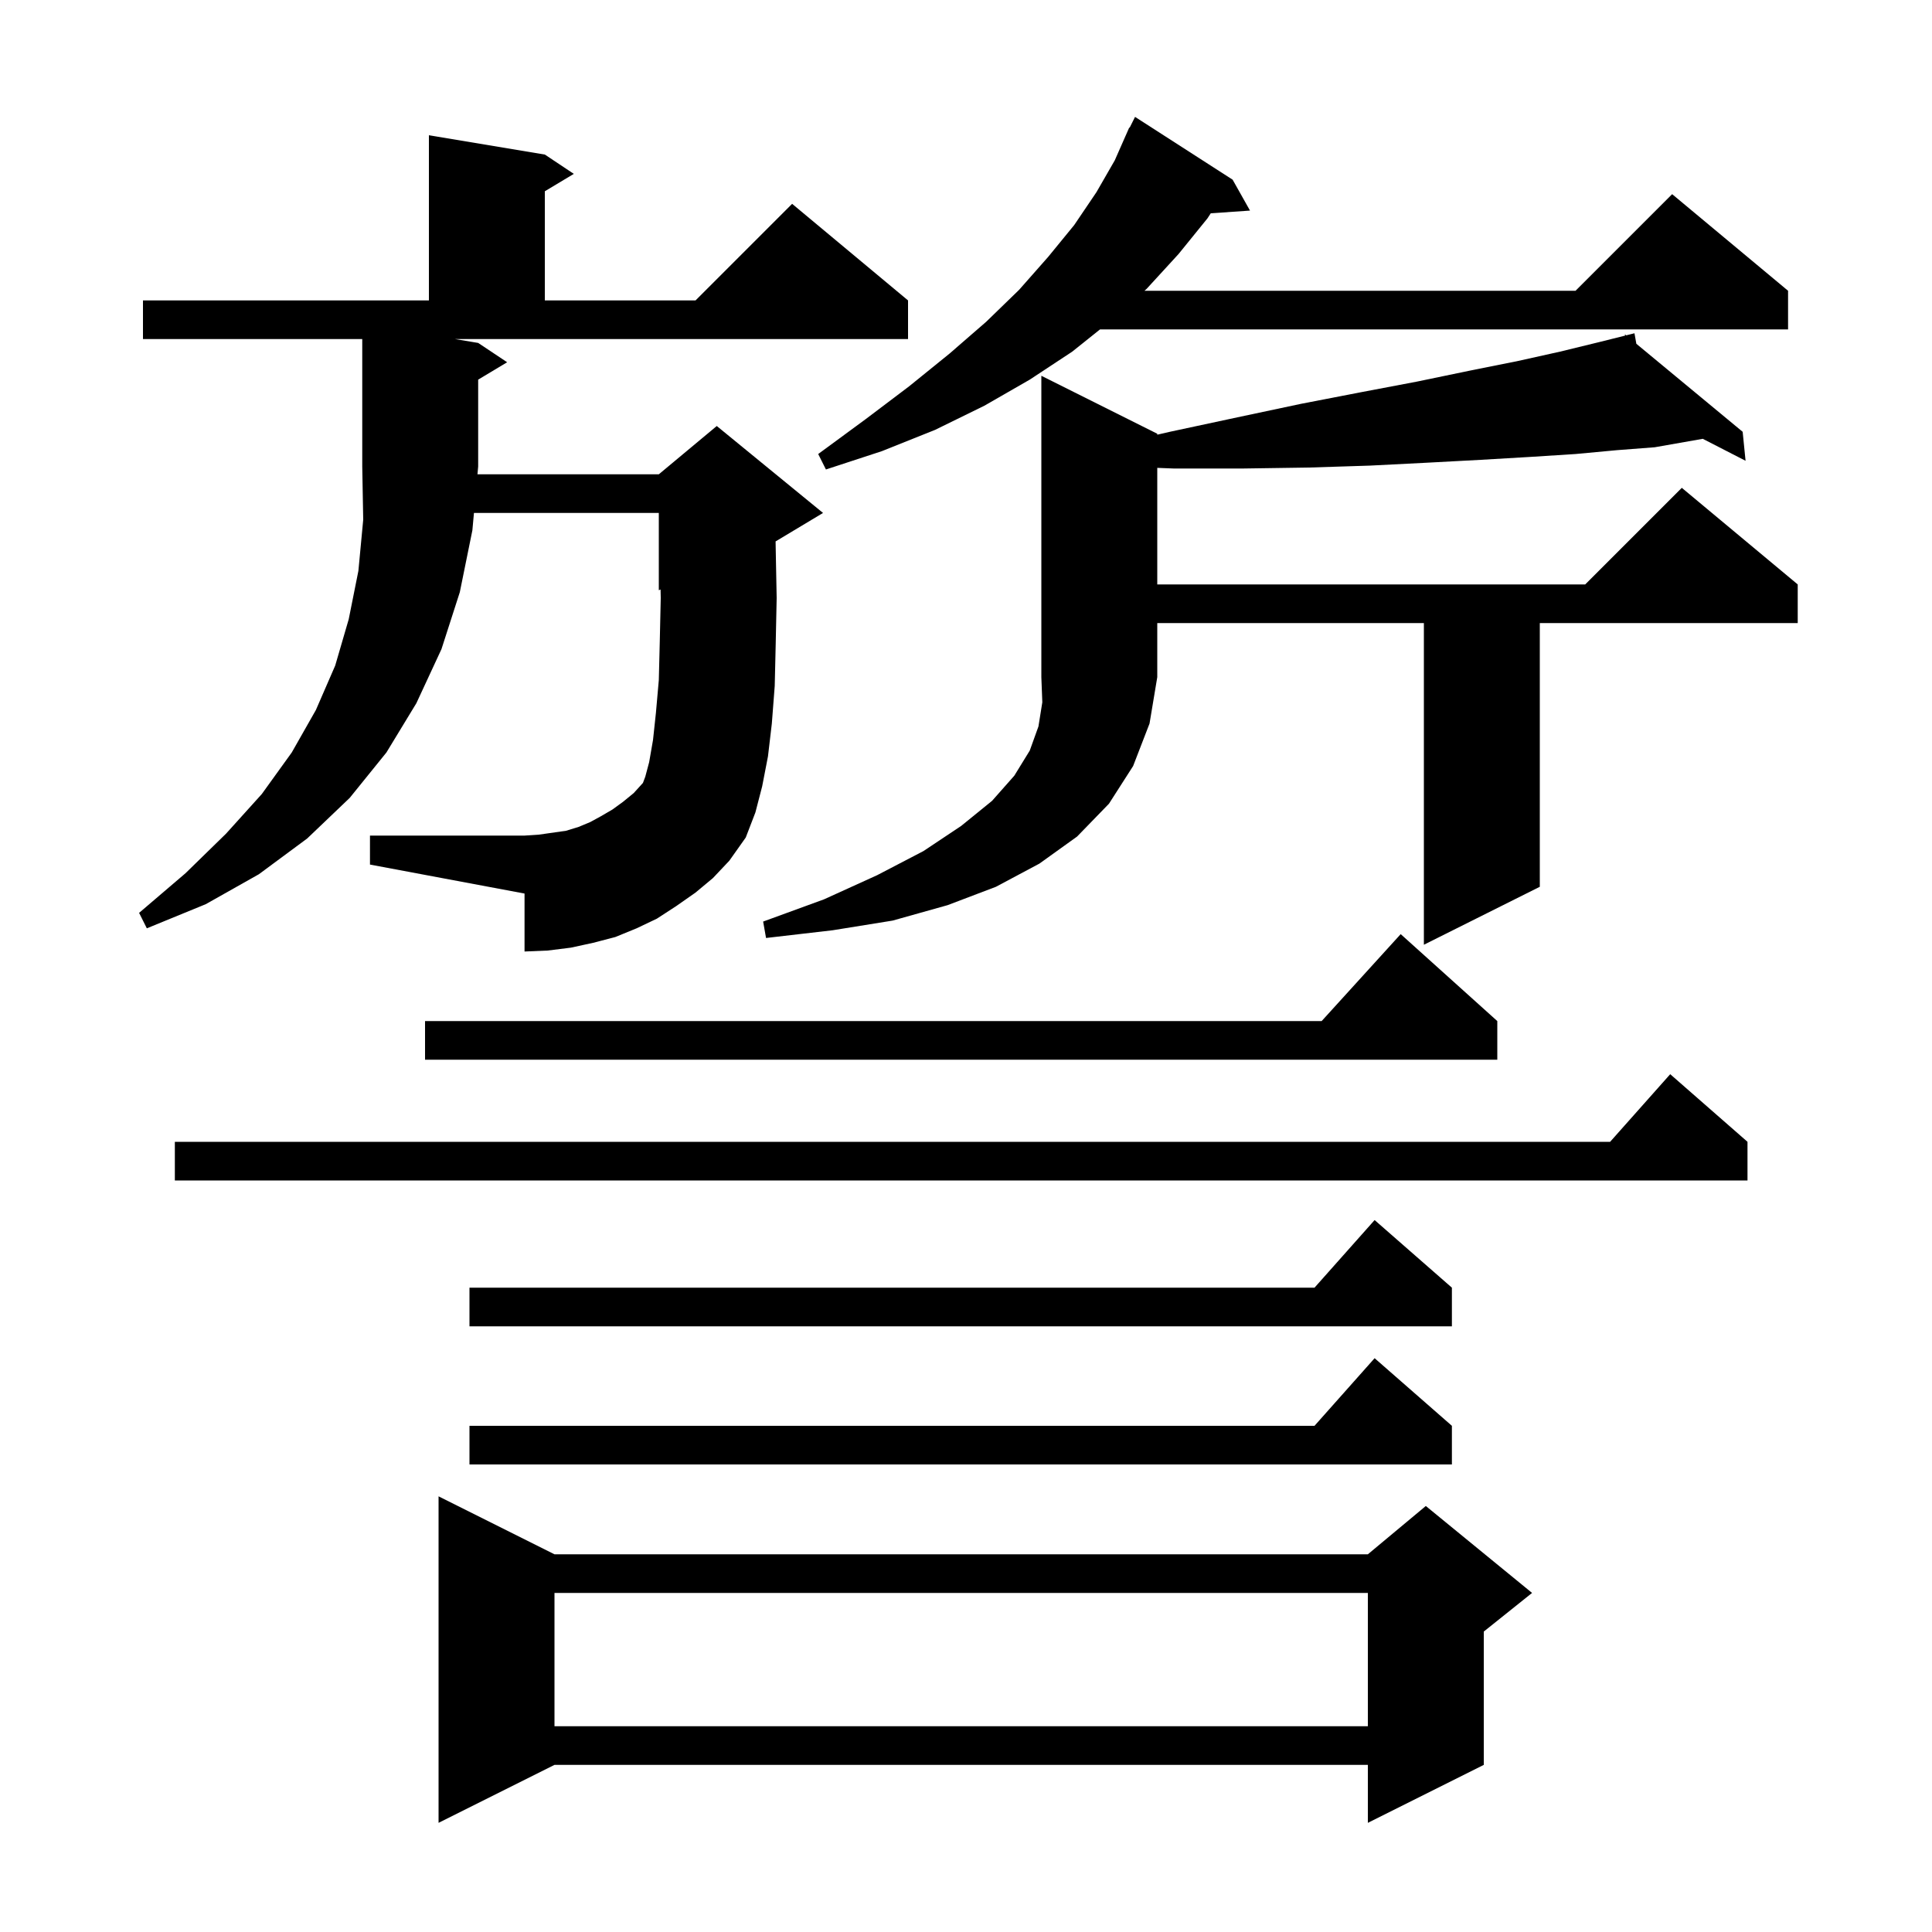 <svg xmlns="http://www.w3.org/2000/svg" xmlns:xlink="http://www.w3.org/1999/xlink" version="1.1" baseProfile="full" viewBox="0 0 200 200" width="200" height="200">
<g fill="black">
<path d="M 57.4 160.9 L 141.6 160.9 L 147.6 155.9 L 158.6 164.9 L 153.6 168.9 L 153.6 182.7 L 141.6 188.7 L 141.6 182.7 L 57.4 182.7 L 45.4 188.7 L 45.4 154.9 Z M 57.4 164.9 L 57.4 178.7 L 141.6 178.7 L 141.6 164.9 Z M 150.3 147.6 L 150.3 151.6 L 48.6 151.6 L 48.6 147.6 L 136.078 147.6 L 142.3 140.6 Z M 150.3 133.3 L 150.3 137.3 L 48.6 137.3 L 48.6 133.3 L 136.078 133.3 L 142.3 126.3 Z M 180.9 118.2 L 180.9 122.2 L 18.1 122.2 L 18.1 118.2 L 166.678 118.2 L 172.9 111.2 Z M 155.0 105.7 L 155.0 109.7 L 44.0 109.7 L 44.0 105.7 L 136.818 105.7 L 145.0 96.7 Z M 72.0 92.4 L 70.0 93.8 L 68.0 95.1 L 65.9 96.1 L 63.7 97.0 L 61.4 97.6 L 59.1 98.1 L 56.7 98.4 L 54.3 98.5 L 54.3 92.5 L 38.3 89.5 L 38.3 86.5 L 54.3 86.5 L 55.8 86.4 L 58.6 86.0 L 59.9 85.6 L 61.1 85.1 L 62.2 84.5 L 63.4 83.8 L 64.5 83.0 L 65.6 82.1 L 66.557 81.047 L 66.8 80.4 L 67.2 78.9 L 67.6 76.6 L 67.9 73.8 L 68.2 70.4 L 68.3 66.4 L 68.4 61.9 L 68.382 61.024 L 68.2 61.1 L 68.2 53.1 L 49.064 53.1 L 48.9 54.9 L 47.6 61.3 L 45.7 67.2 L 43.1 72.8 L 40.0 77.9 L 36.2 82.6 L 31.8 86.8 L 26.8 90.5 L 21.3 93.6 L 15.2 96.1 L 14.4 94.5 L 19.2 90.4 L 23.4 86.3 L 27.1 82.2 L 30.2 77.9 L 32.7 73.5 L 34.7 68.9 L 36.1 64.1 L 37.1 59.1 L 37.6 53.8 L 37.5 48.3 L 37.5 35.1 L 14.8 35.1 L 14.8 31.1 L 44.4 31.1 L 44.4 14.0 L 56.4 16.0 L 59.4 18.0 L 56.4 19.8 L 56.4 31.1 L 72.0 31.1 L 82.0 21.1 L 94.0 31.1 L 94.0 35.1 L 47.1 35.1 L 49.5 35.5 L 52.5 37.5 L 49.5 39.3 L 49.5 48.3 L 49.427 49.1 L 68.2 49.1 L 74.2 44.1 L 85.2 53.1 L 80.289 56.047 L 80.3 56.7 L 80.4 61.9 L 80.3 66.7 L 80.2 71.0 L 79.9 74.9 L 79.5 78.3 L 78.9 81.4 L 78.2 84.1 L 77.2 86.7 L 75.5 89.1 L 73.8 90.9 Z M 119.8 44.9 L 119.8 44.999 L 121.1 44.7 L 128.1 43.2 L 134.7 41.8 L 140.9 40.6 L 146.7 39.5 L 152.0 38.4 L 157.0 37.4 L 161.5 36.4 L 165.6 35.4 L 168.237 34.741 L 168.2 34.6 L 168.339 34.715 L 169.2 34.5 L 169.394 35.588 L 180.4 44.7 L 180.7 47.7 L 176.271 45.426 L 171.3 46.3 L 167.4 46.6 L 163.1 47.0 L 158.4 47.3 L 153.3 47.6 L 147.7 47.9 L 141.8 48.2 L 135.5 48.4 L 128.7 48.5 L 121.5 48.5 L 119.8 48.433 L 119.8 60.5 L 164.1 60.5 L 174.1 50.5 L 186.1 60.5 L 186.1 64.5 L 159.4 64.5 L 159.4 91.8 L 147.4 97.8 L 147.4 64.5 L 119.8 64.5 L 119.8 70.1 L 119.0 74.9 L 117.3 79.3 L 114.8 83.2 L 111.5 86.6 L 107.6 89.4 L 103.1 91.8 L 98.1 93.7 L 92.4 95.3 L 86.2 96.3 L 79.3 97.1 L 79.0 95.4 L 85.3 93.1 L 90.8 90.6 L 95.6 88.1 L 99.5 85.5 L 102.7 82.9 L 105.0 80.3 L 106.6 77.7 L 107.5 75.2 L 107.9 72.7 L 107.8 70.1 L 107.8 38.9 Z M 127.6 18.6 L 129.4 21.8 L 125.338 22.08 L 125.0 22.6 L 122.0 26.3 L 118.7 29.9 L 118.476 30.1 L 163.1 30.1 L 173.1 20.1 L 185.1 30.1 L 185.1 34.1 L 113.875 34.1 L 111.0 36.4 L 106.6 39.3 L 101.9 42.0 L 96.8 44.5 L 91.3 46.7 L 85.5 48.6 L 84.7 47.0 L 89.6 43.4 L 94.1 40.0 L 98.3 36.6 L 102.1 33.3 L 105.5 30.0 L 108.5 26.6 L 111.2 23.3 L 113.5 19.9 L 115.4 16.6 L 116.502 14.101 L 116.5 14.1 L 116.525 14.05 L 116.9 13.2 L 116.94 13.22 L 117.5 12.1 Z " />
</g>
</svg>
